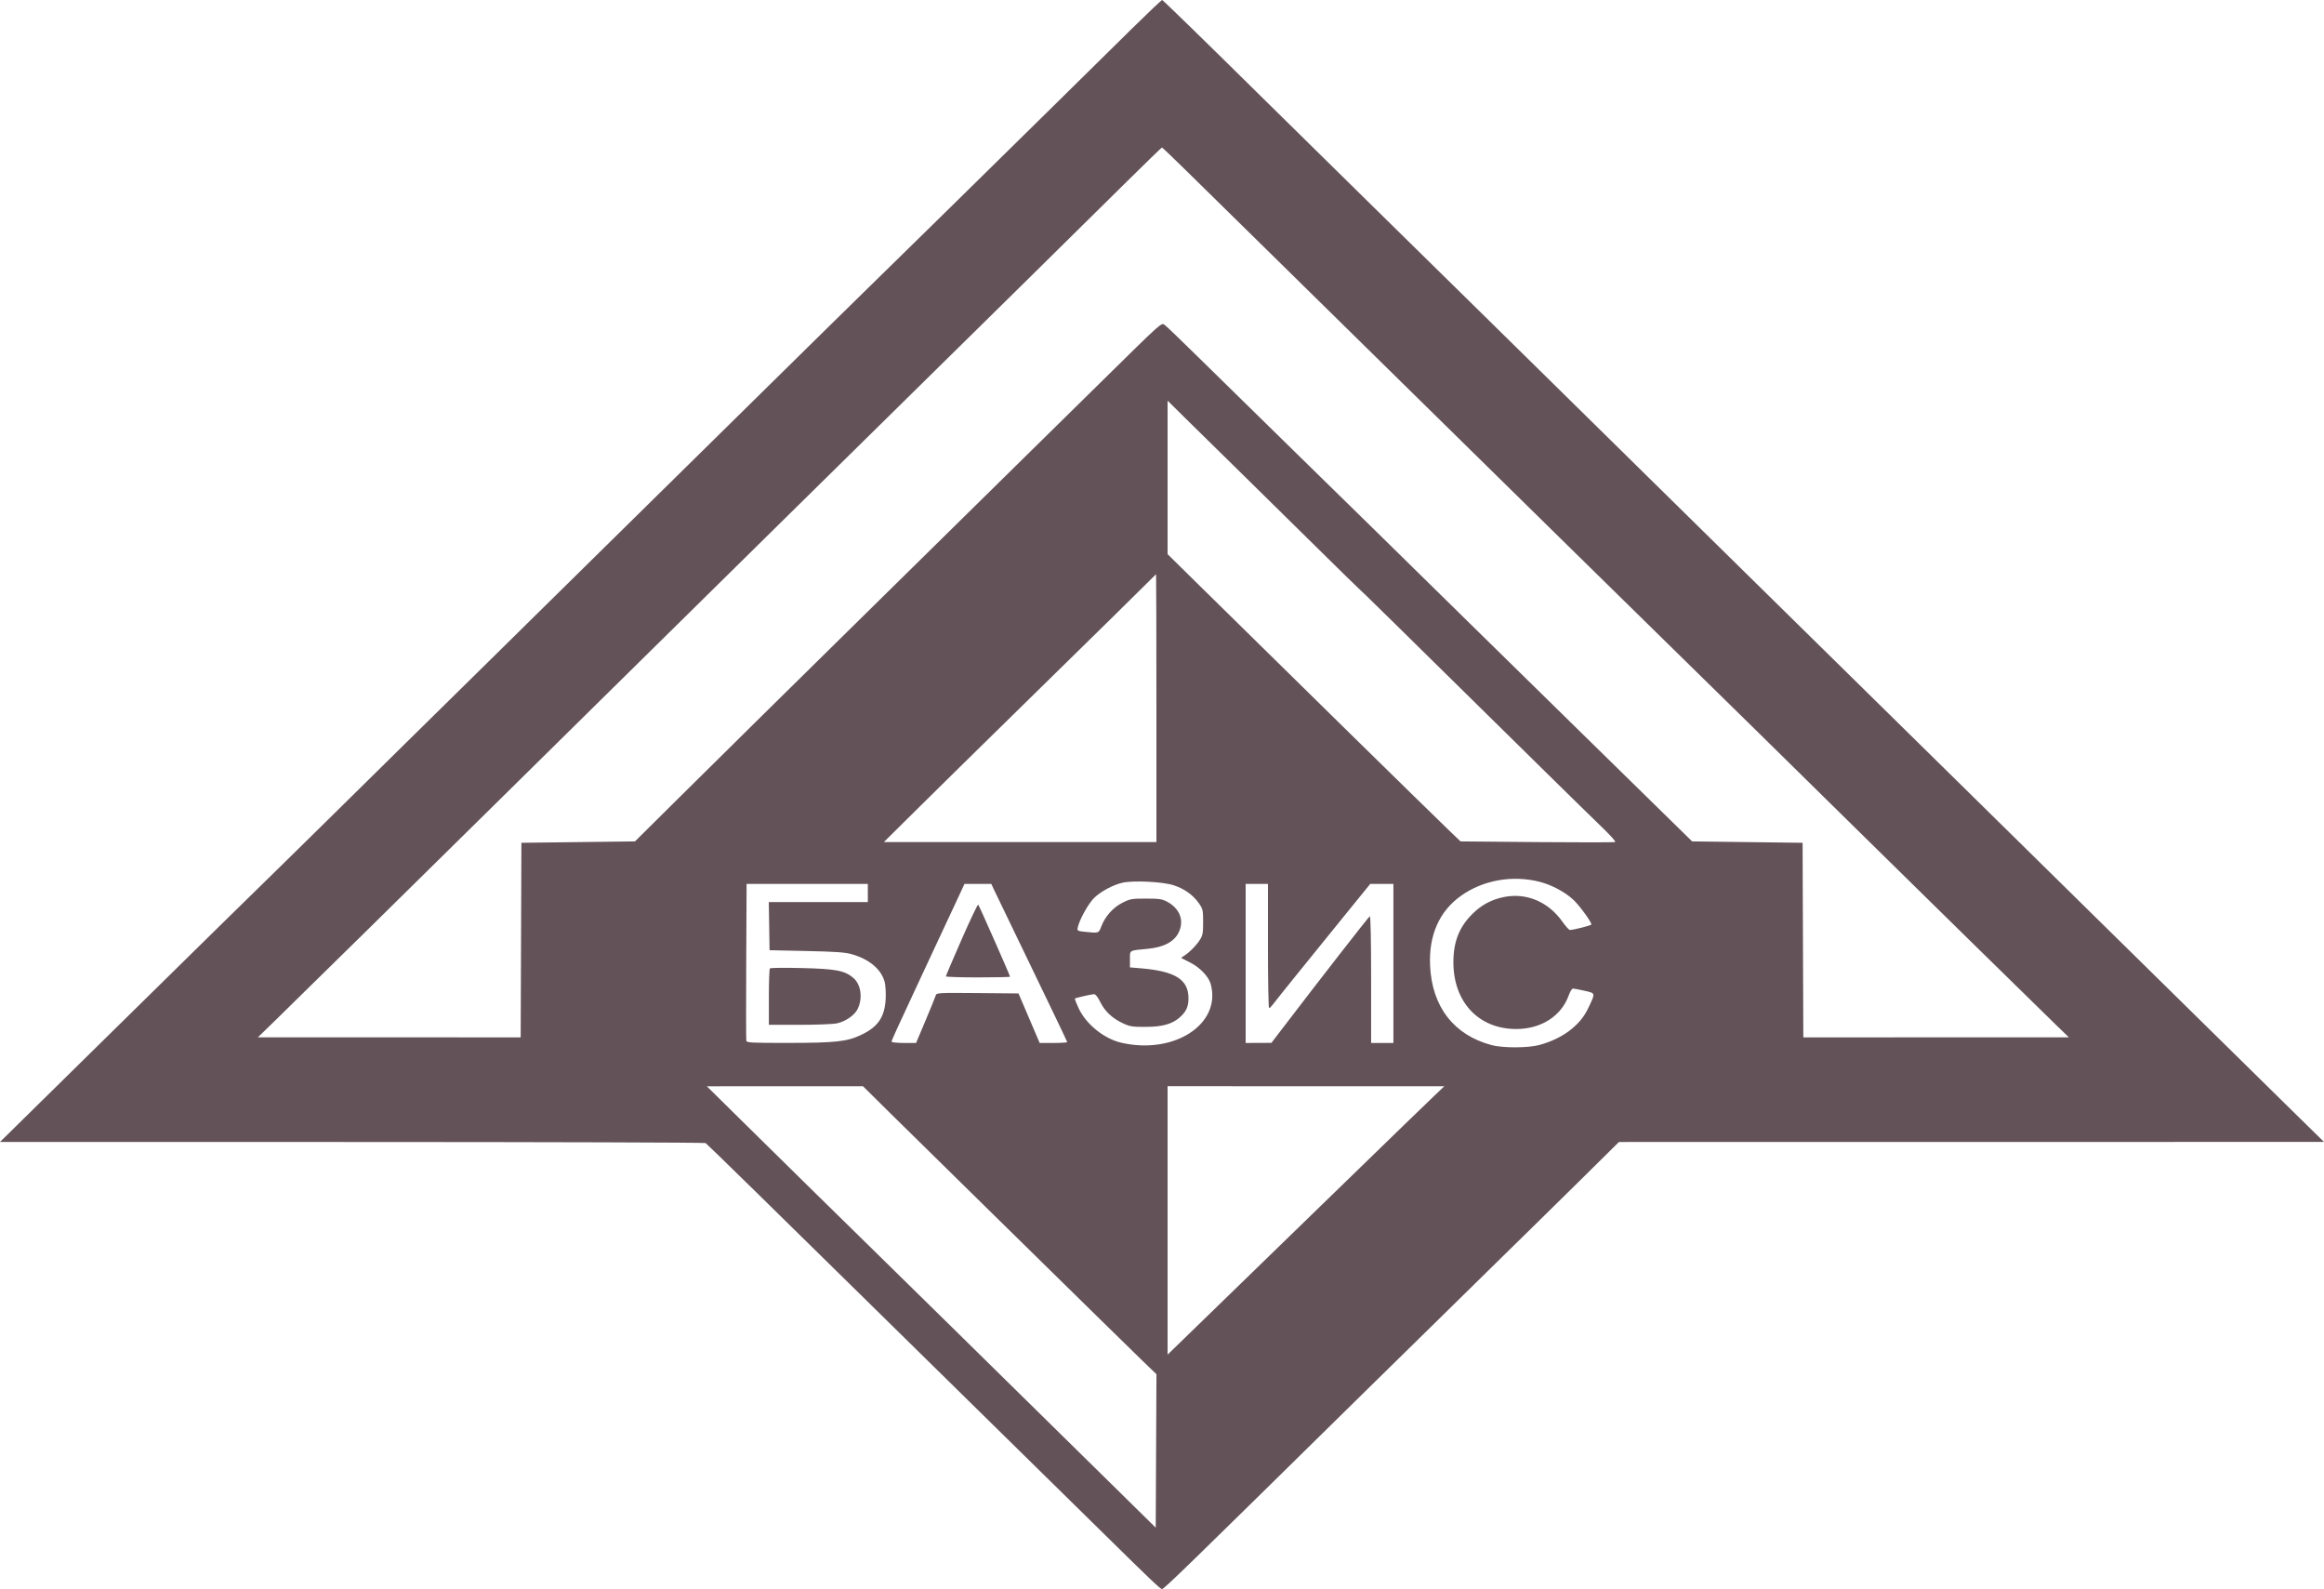 <svg width="177" height="121" viewBox="0 0 177 121" fill="none" xmlns="http://www.w3.org/2000/svg">
<path fill-rule="evenodd" clip-rule="evenodd" d="M86.111 2.277C84.826 3.542 82.293 6.038 80.483 7.823C76.628 11.625 67.361 20.722 66.185 21.86C65.456 22.566 61.793 26.168 51.291 36.508C49.422 38.348 46.339 41.383 44.44 43.252C42.541 45.122 39.387 48.228 37.431 50.156C35.474 52.084 32.536 54.975 30.901 56.582C29.266 58.188 26.614 60.802 25.007 62.39C23.4 63.978 21.894 65.458 21.66 65.679C21.255 66.061 14.188 72.999 6.906 80.163C5.035 82.004 2.716 84.285 1.752 85.233L0 86.956L26.81 86.959C41.556 86.961 53.675 86.997 53.741 87.04C53.853 87.112 59.69 92.825 66.415 99.444C67.962 100.967 70.589 103.548 72.253 105.18C78.529 111.34 81.21 113.973 84.199 116.916C87.623 120.287 88.373 121 88.498 121C88.657 121 90.123 119.575 103.471 106.444C105.019 104.922 107.479 102.508 108.938 101.08C110.397 99.651 112.78 97.312 114.234 95.881C115.688 94.45 117.053 93.111 117.268 92.907C117.483 92.702 118.928 91.28 120.48 89.747L123.301 86.959L150.151 86.956L177 86.953L175.089 85.08C174.038 84.05 171.791 81.841 170.097 80.171C168.402 78.501 165.607 75.751 163.885 74.06C162.163 72.369 159.441 69.691 157.835 68.109C156.229 66.527 153.171 63.518 151.039 61.422C148.908 59.326 145.945 56.411 144.455 54.946C140.893 51.44 136.239 46.864 132.293 42.987C130.539 41.263 127.482 38.256 125.499 36.304C123.516 34.352 120.627 31.509 119.079 29.988C117.532 28.466 114.976 25.952 113.399 24.401C111.822 22.849 107.856 18.953 104.586 15.743C101.316 12.533 97.422 8.703 95.933 7.231C92.184 3.527 88.595 0.028 88.514 0C88.477 -0.013 87.396 1.012 86.111 2.277ZM90.248 12.9C91.184 13.819 93.313 15.91 94.979 17.547C101.771 24.223 104.292 26.701 106.922 29.282C111.877 34.145 115.256 37.465 118.389 40.549C120.083 42.215 123.929 45.989 126.937 48.936C132.374 54.263 135.389 57.224 141.376 63.119C146.044 67.715 155.521 77.011 156.614 78.066L157.569 78.988L147.456 78.991L137.344 78.993L137.316 71.585L137.289 64.176L133.083 64.123L128.876 64.07L121.509 56.852C117.457 52.883 112.924 48.438 111.436 46.974C105.812 41.447 103.172 38.859 98.536 34.327C95.909 31.758 92.675 28.588 91.349 27.282C90.023 25.976 88.836 24.835 88.712 24.749C88.442 24.559 88.62 24.401 83.823 29.121C82.04 30.876 79.149 33.719 77.4 35.438C74.089 38.691 70.676 42.05 64.822 47.815C62.924 49.684 59.914 52.648 58.133 54.402C56.352 56.156 53.424 59.049 51.627 60.831L48.36 64.07L44.035 64.123L39.711 64.176L39.684 71.585L39.656 78.993L29.65 78.99L19.643 78.987L21.023 77.645C22.553 76.159 33.01 65.871 38.384 60.566C40.282 58.693 43.459 55.56 45.444 53.605C49.861 49.257 55.139 44.056 59.726 39.531C61.624 37.66 66.21 33.144 69.919 29.497C76.263 23.257 79.47 20.096 85.792 13.854C87.252 12.413 88.469 11.232 88.496 11.231C88.523 11.23 89.311 11.981 90.248 12.9ZM94.871 36.357C96.243 37.701 98.74 40.158 100.419 41.817C102.098 43.476 103.515 44.86 103.567 44.893C103.65 44.945 105.748 47.005 118.018 59.085C119.624 60.666 121.428 62.431 122.028 63.007C122.628 63.583 123.074 64.082 123.021 64.115C122.967 64.149 120.293 64.152 117.08 64.123L111.238 64.07L110.354 63.224C109.149 62.071 97.953 51.09 90.969 44.211L88.925 42.197V36.353V30.509L90.65 32.212C91.599 33.148 93.498 35.013 94.871 36.357ZM88.075 53.927V64.123L77.696 64.121L67.317 64.12L70.025 61.439C71.514 59.964 74.978 56.559 77.722 53.873C83.058 48.648 87.71 44.077 87.903 43.867C87.969 43.796 88.034 43.736 88.049 43.734C88.063 43.732 88.075 48.319 88.075 53.927ZM117.28 67.151C118.204 67.389 119.241 67.949 119.864 68.547C120.328 68.992 121.203 70.199 121.203 70.395C121.203 70.467 119.848 70.814 119.565 70.814C119.496 70.814 119.238 70.528 118.992 70.179C117.919 68.658 116.231 67.953 114.518 68.311C113.573 68.508 112.838 68.904 112.139 69.595C111.141 70.581 110.695 71.712 110.693 73.262C110.688 76.302 112.618 78.356 115.478 78.356C117.379 78.356 118.917 77.368 119.479 75.787C119.579 75.506 119.723 75.275 119.8 75.275C119.877 75.275 120.274 75.351 120.682 75.444C121.54 75.639 121.53 75.584 120.93 76.832C120.314 78.112 118.964 79.111 117.221 79.577C116.369 79.805 114.457 79.808 113.611 79.584C110.727 78.817 109.06 76.666 108.917 73.523C108.812 71.213 109.619 69.391 111.268 68.214C112.951 67.012 115.202 66.615 117.28 67.151ZM89.371 67.404C90.202 67.672 90.859 68.139 91.311 68.783C91.612 69.212 91.632 69.302 91.632 70.213C91.632 71.084 91.602 71.232 91.353 71.615C91.076 72.041 90.496 72.609 90.126 72.816C90.021 72.875 89.959 72.938 89.987 72.957C90.016 72.976 90.313 73.128 90.647 73.295C91.38 73.662 92.053 74.362 92.208 74.919C93.049 77.949 89.481 80.316 85.439 79.41C84.091 79.108 82.701 77.985 82.135 76.742C81.968 76.373 81.846 76.057 81.863 76.038C81.915 75.984 83.12 75.708 83.32 75.704C83.438 75.702 83.606 75.91 83.792 76.29C84.139 77 84.71 77.539 85.514 77.916C86.042 78.164 86.24 78.196 87.226 78.194C88.516 78.191 89.264 77.987 89.842 77.478C90.342 77.04 90.517 76.66 90.517 76.019C90.517 74.585 89.511 73.953 86.881 73.733L86.058 73.664V73.041C86.058 72.333 85.965 72.387 87.427 72.246C88.668 72.127 89.47 71.687 89.798 70.945C90.193 70.052 89.841 69.17 88.885 68.659C88.51 68.459 88.28 68.425 87.279 68.425C86.192 68.425 86.067 68.447 85.482 68.743C84.773 69.102 84.168 69.782 83.877 70.546C83.676 71.071 83.694 71.065 82.677 70.959C82.043 70.893 82.028 70.883 82.086 70.614C82.21 70.04 82.876 68.833 83.31 68.395C83.813 67.888 84.802 67.358 85.527 67.208C86.372 67.032 88.567 67.144 89.371 67.404ZM66.096 68V68.69H62.324H58.553L58.582 70.522L58.611 72.355L61.424 72.416C63.63 72.463 64.376 72.516 64.875 72.66C66.217 73.045 67.118 73.806 67.379 74.775C67.445 75.021 67.479 75.605 67.454 76.072C67.378 77.449 66.874 78.191 65.596 78.8C64.52 79.314 63.659 79.41 60.078 79.414C57.166 79.417 56.871 79.402 56.84 79.24C56.821 79.142 56.818 76.418 56.834 73.186L56.862 67.309H61.479H66.096V68ZM75.66 67.655C75.747 67.845 77.047 70.539 78.549 73.642C80.051 76.745 81.28 79.314 81.28 79.351C81.28 79.388 80.808 79.418 80.231 79.418H79.183L78.377 77.532L77.571 75.647L74.448 75.619C71.539 75.593 71.321 75.604 71.275 75.778C71.248 75.882 70.898 76.743 70.498 77.692L69.77 79.418H68.835C68.322 79.418 67.901 79.374 67.901 79.32C67.901 79.233 68.414 78.106 69.813 75.116C70.059 74.59 70.56 73.515 70.927 72.726C71.294 71.938 71.83 70.791 72.118 70.177C72.406 69.564 72.825 68.668 73.049 68.186L73.456 67.309H74.479H75.502L75.66 67.655ZM96.57 72.036C96.57 74.635 96.608 76.762 96.656 76.762C96.703 76.762 96.844 76.624 96.969 76.456C97.204 76.138 99.699 73.044 102.654 69.407L104.359 67.309H105.242H106.126V73.364V79.418H105.276H104.427V74.576C104.427 71.605 104.388 69.748 104.327 69.77C104.245 69.799 100.487 74.625 97.541 78.485L96.835 79.41L95.853 79.414L94.871 79.418V73.364V67.309H95.72H96.57V72.036ZM73.236 71.54C72.578 73.04 72.04 74.302 72.041 74.346C72.042 74.39 73.141 74.426 74.484 74.426C75.828 74.426 76.927 74.402 76.927 74.373C76.927 74.279 74.577 68.958 74.503 68.885C74.464 68.846 73.893 70.041 73.236 71.54ZM58.637 73.741C58.593 73.786 58.558 74.772 58.558 75.93V78.037H60.888C62.17 78.037 63.458 77.986 63.75 77.923C64.376 77.789 65.067 77.32 65.298 76.873C65.732 76.033 65.585 74.951 64.969 74.444C64.311 73.9 63.65 73.777 61.053 73.714C59.768 73.683 58.681 73.695 58.637 73.741ZM67.848 84.811C69.016 85.966 72.528 89.416 75.652 92.48C78.777 95.544 82.408 99.108 83.722 100.4C85.036 101.693 86.554 103.176 87.095 103.697L88.078 104.643L88.05 110.485L88.022 116.327L84.624 112.983C82.756 111.145 79.913 108.349 78.307 106.771C76.701 105.193 74.145 102.679 72.626 101.185C71.108 99.691 68.743 97.369 67.37 96.026C63.638 92.372 59.242 88.054 56.381 85.23L53.833 82.716L59.779 82.714L65.725 82.713L67.848 84.811ZM109.205 83.473C108.767 83.891 107.74 84.882 106.922 85.675C103.922 88.587 101.362 91.073 99.808 92.583C98.932 93.434 97.331 94.989 96.251 96.038C95.171 97.087 93.475 98.735 92.482 99.699C91.489 100.663 90.282 101.834 89.801 102.302L88.925 103.152V92.931V82.71L99.463 82.712L110.001 82.714L109.205 83.473Z" fill="#635258"/>
</svg>
